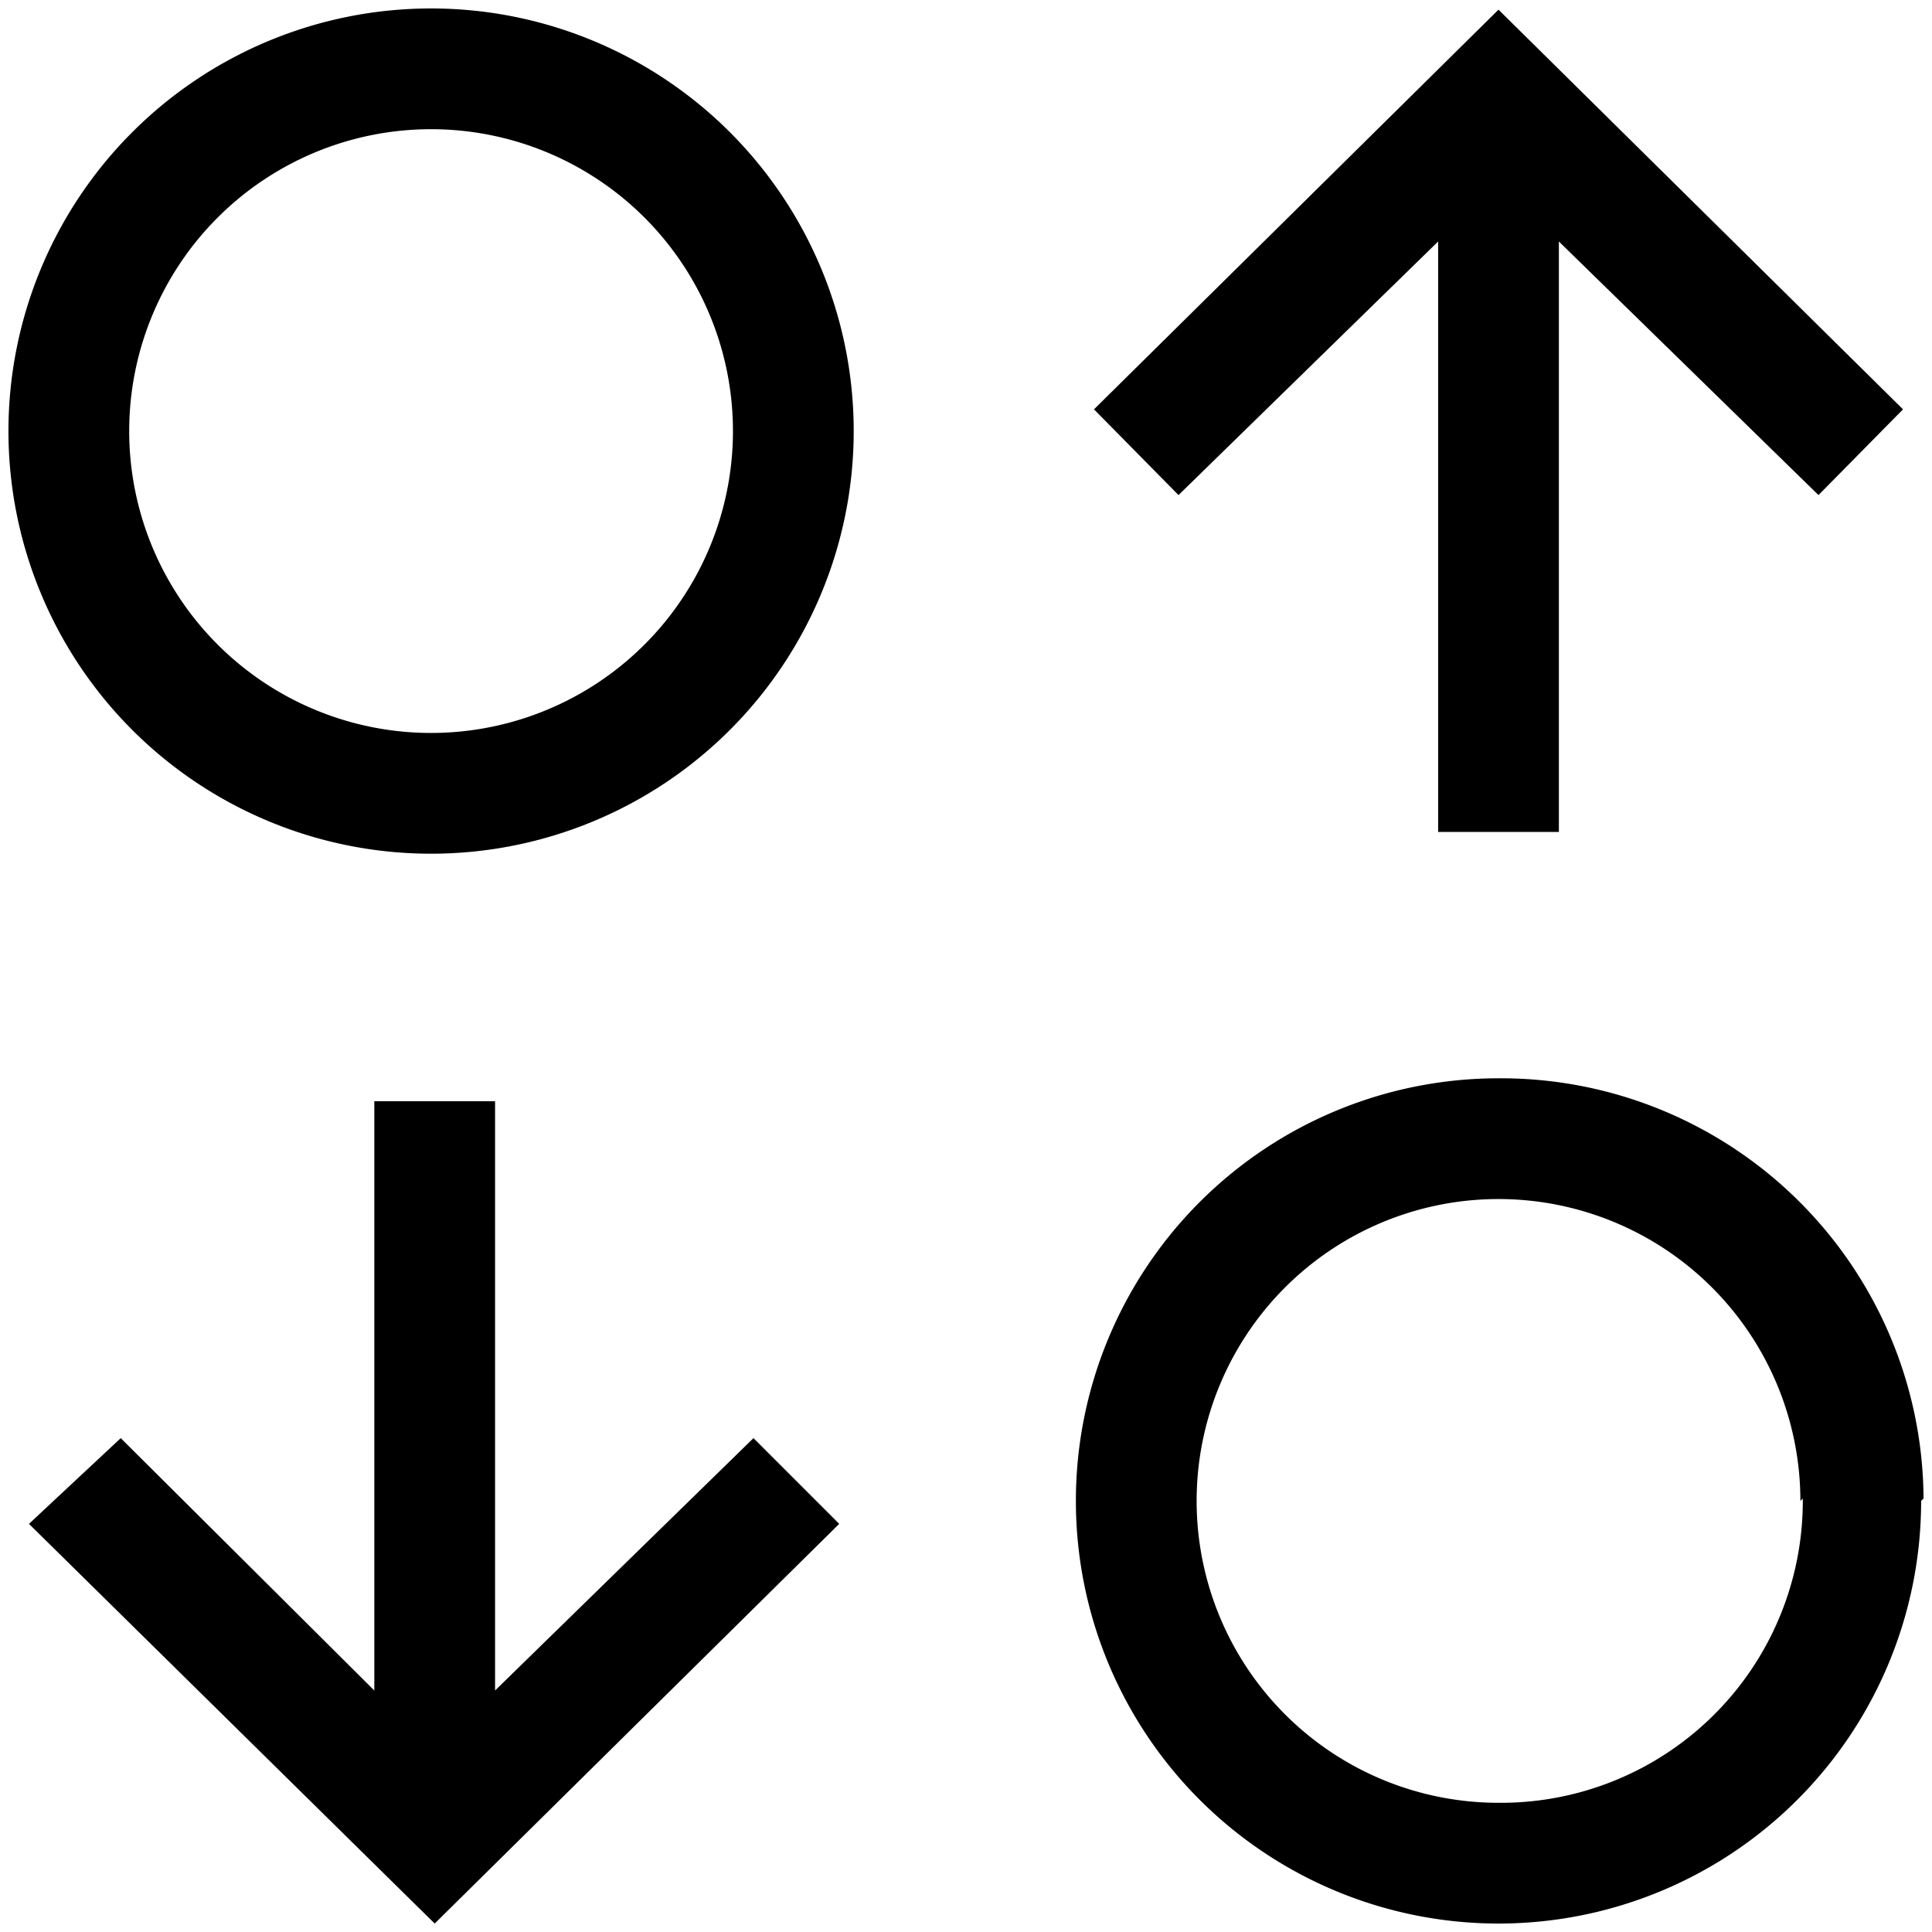 <svg id="Layer_1" data-name="Layer 1" xmlns="http://www.w3.org/2000/svg" viewBox="0 0 16 16"><path d="M6.24,11.91l.71.71L3.6,15.93.24,12.62,1,11.91,3.1,14V9.12h1V14Zm.83-8.34A3.5,3.5,0,1,1,3.57.07,3.5,3.5,0,0,1,7.07,3.57Zm-1,0a2.5,2.5,0,1,0-2.5,2.5A2.5,2.5,0,0,0,6.07,3.57ZM11.91,2V6.89h1V2L15.06,4.1l.7-.71L12.41.08,9.06,3.39l.7.71Zm4,10.43a3.5,3.5,0,1,1-3.5-3.5A3.5,3.5,0,0,1,15.93,12.41Zm-1,0a2.5,2.5,0,1,0-2.5,2.5A2.5,2.5,0,0,0,14.93,12.41Z"/></svg>